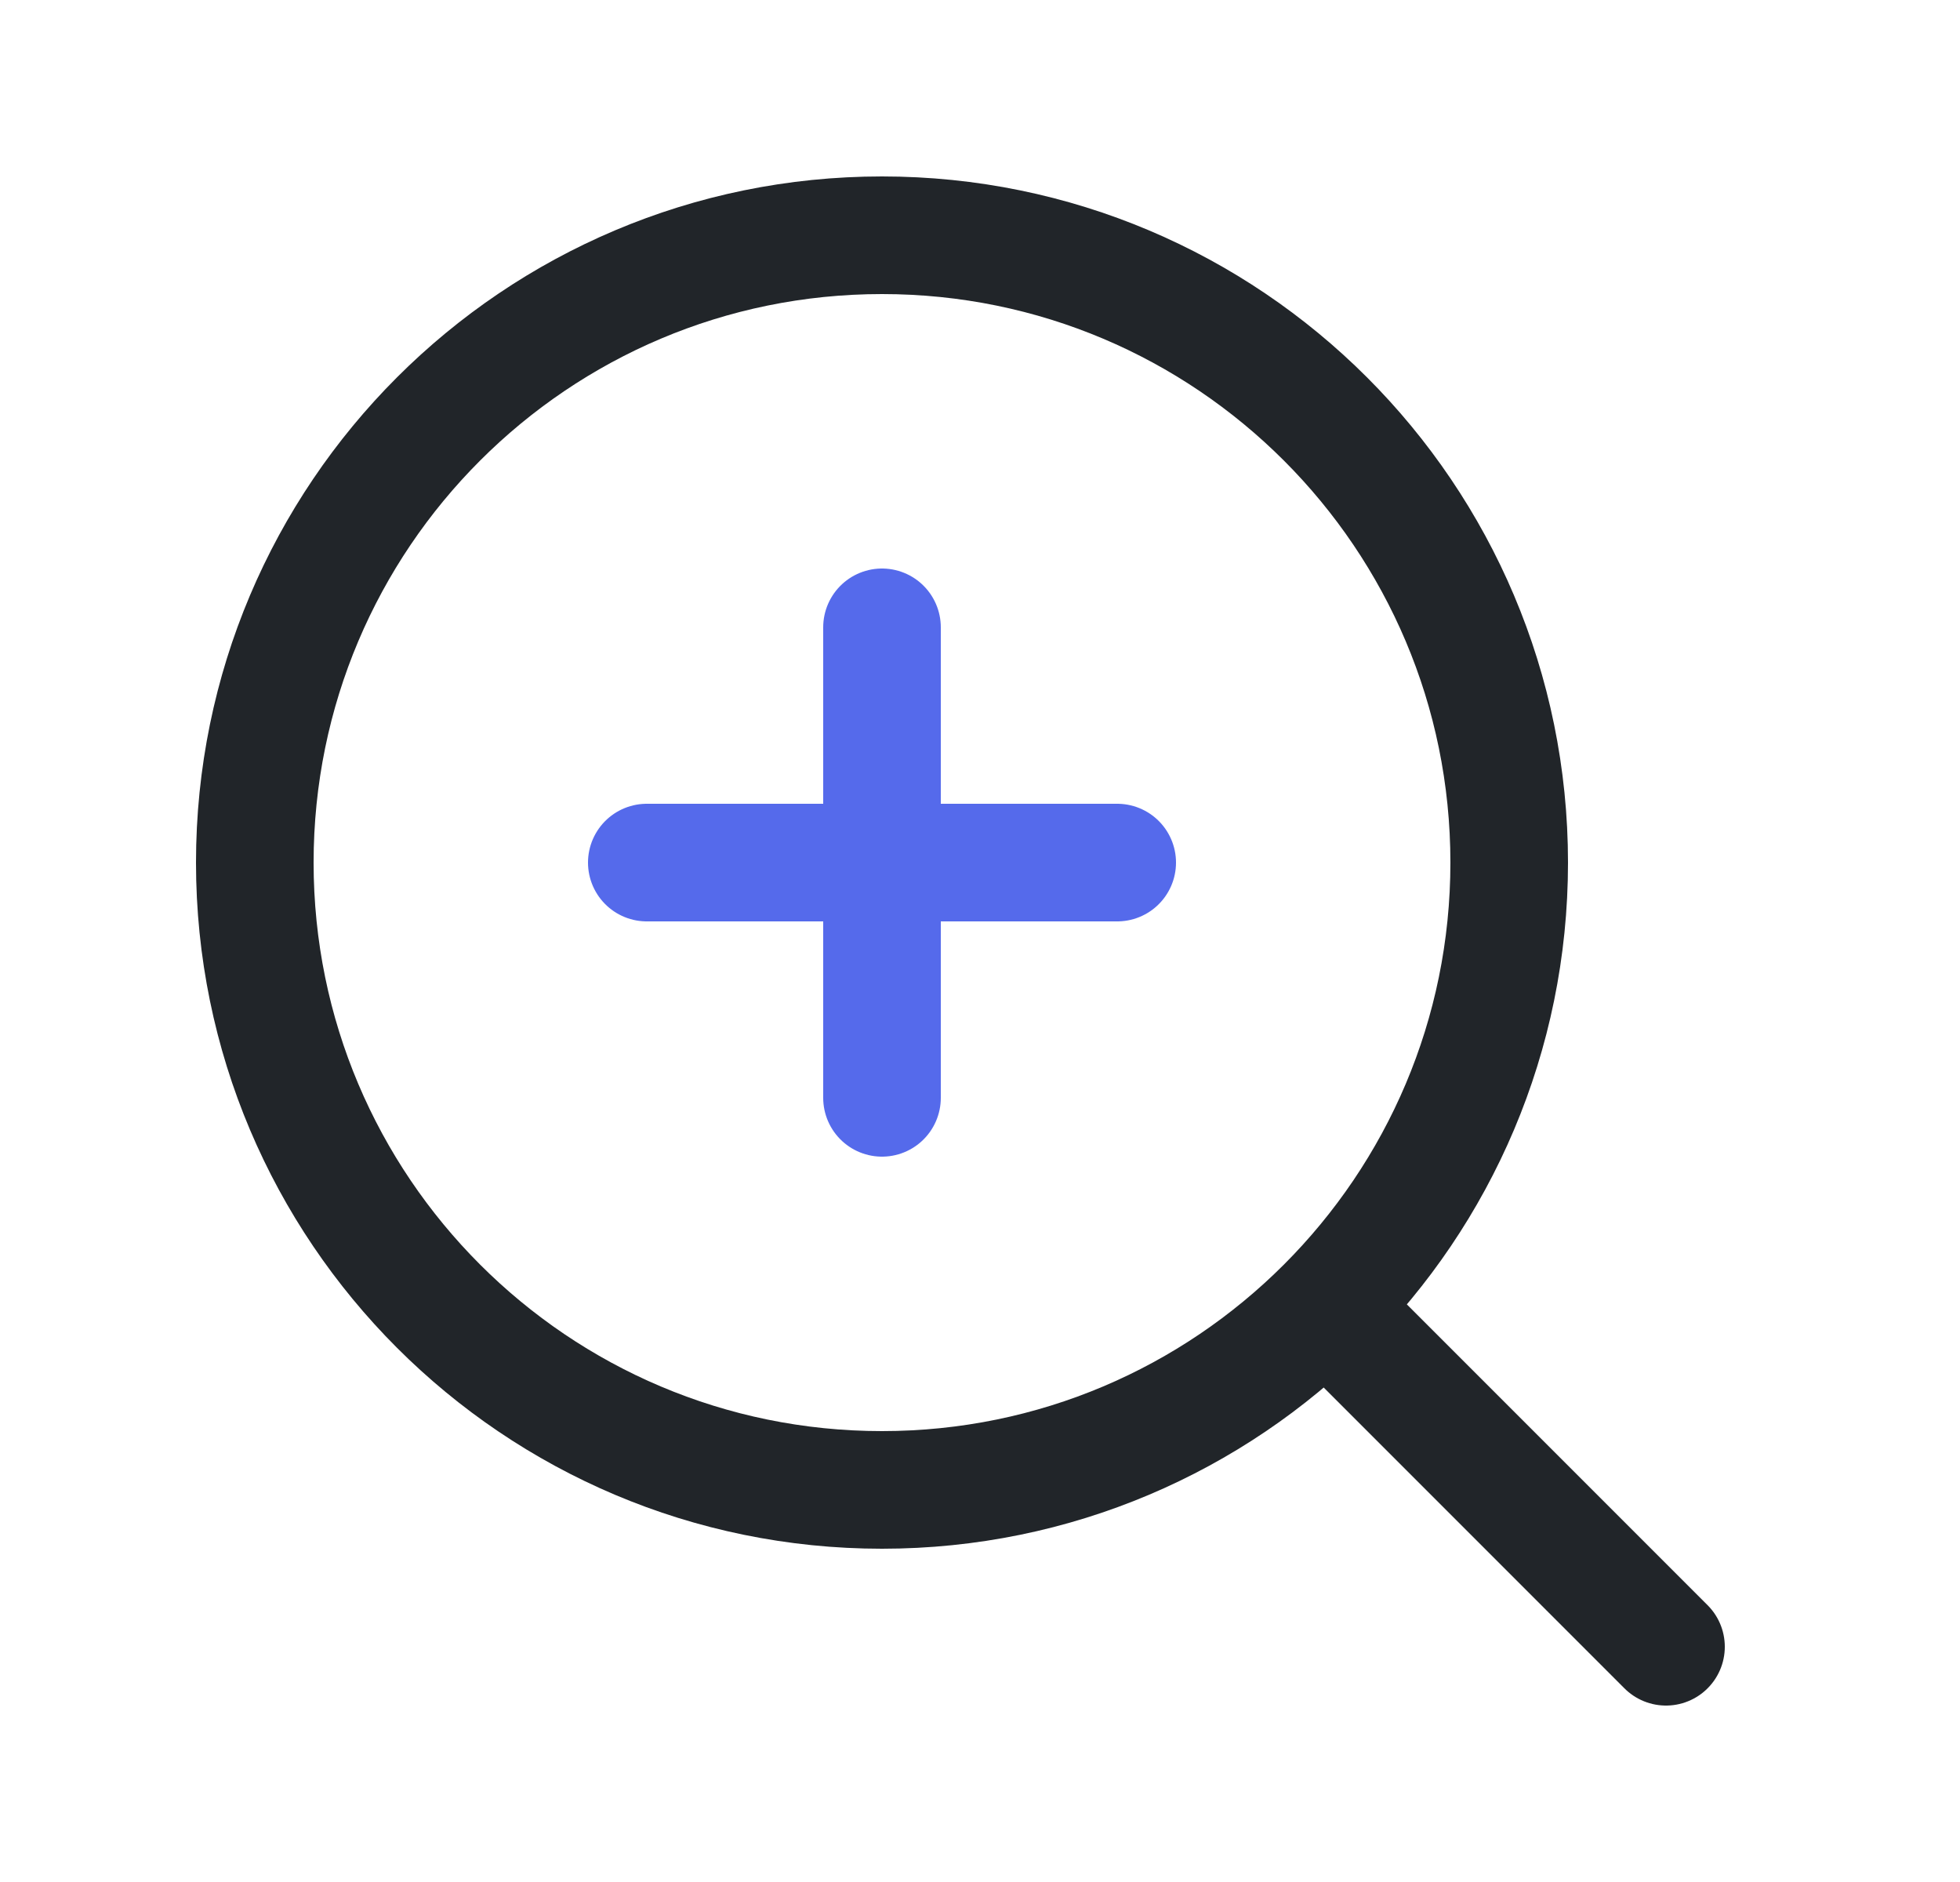 <svg width="25" height="24" viewBox="0 0 25 24" fill="none" xmlns="http://www.w3.org/2000/svg">
<path d="M11.25 19C15.668 19 19.25 15.418 19.25 11C19.25 6.582 15.668 3 11.25 3C6.832 3 3.25 6.582 3.25 11C3.25 15.418 6.832 19 11.25 19Z" stroke="#212529" stroke-width="1.5" stroke-linecap="round" stroke-linejoin="round"/>
<path d="M21.25 21L17.25 17" stroke="#212529" stroke-width="1.5" stroke-linecap="round" stroke-linejoin="round"/>
<path d="M8.25 11H14.25M11.25 8L11.25 14" stroke="#556AEB" stroke-width="1.5" stroke-linecap="round"/>
</svg>
